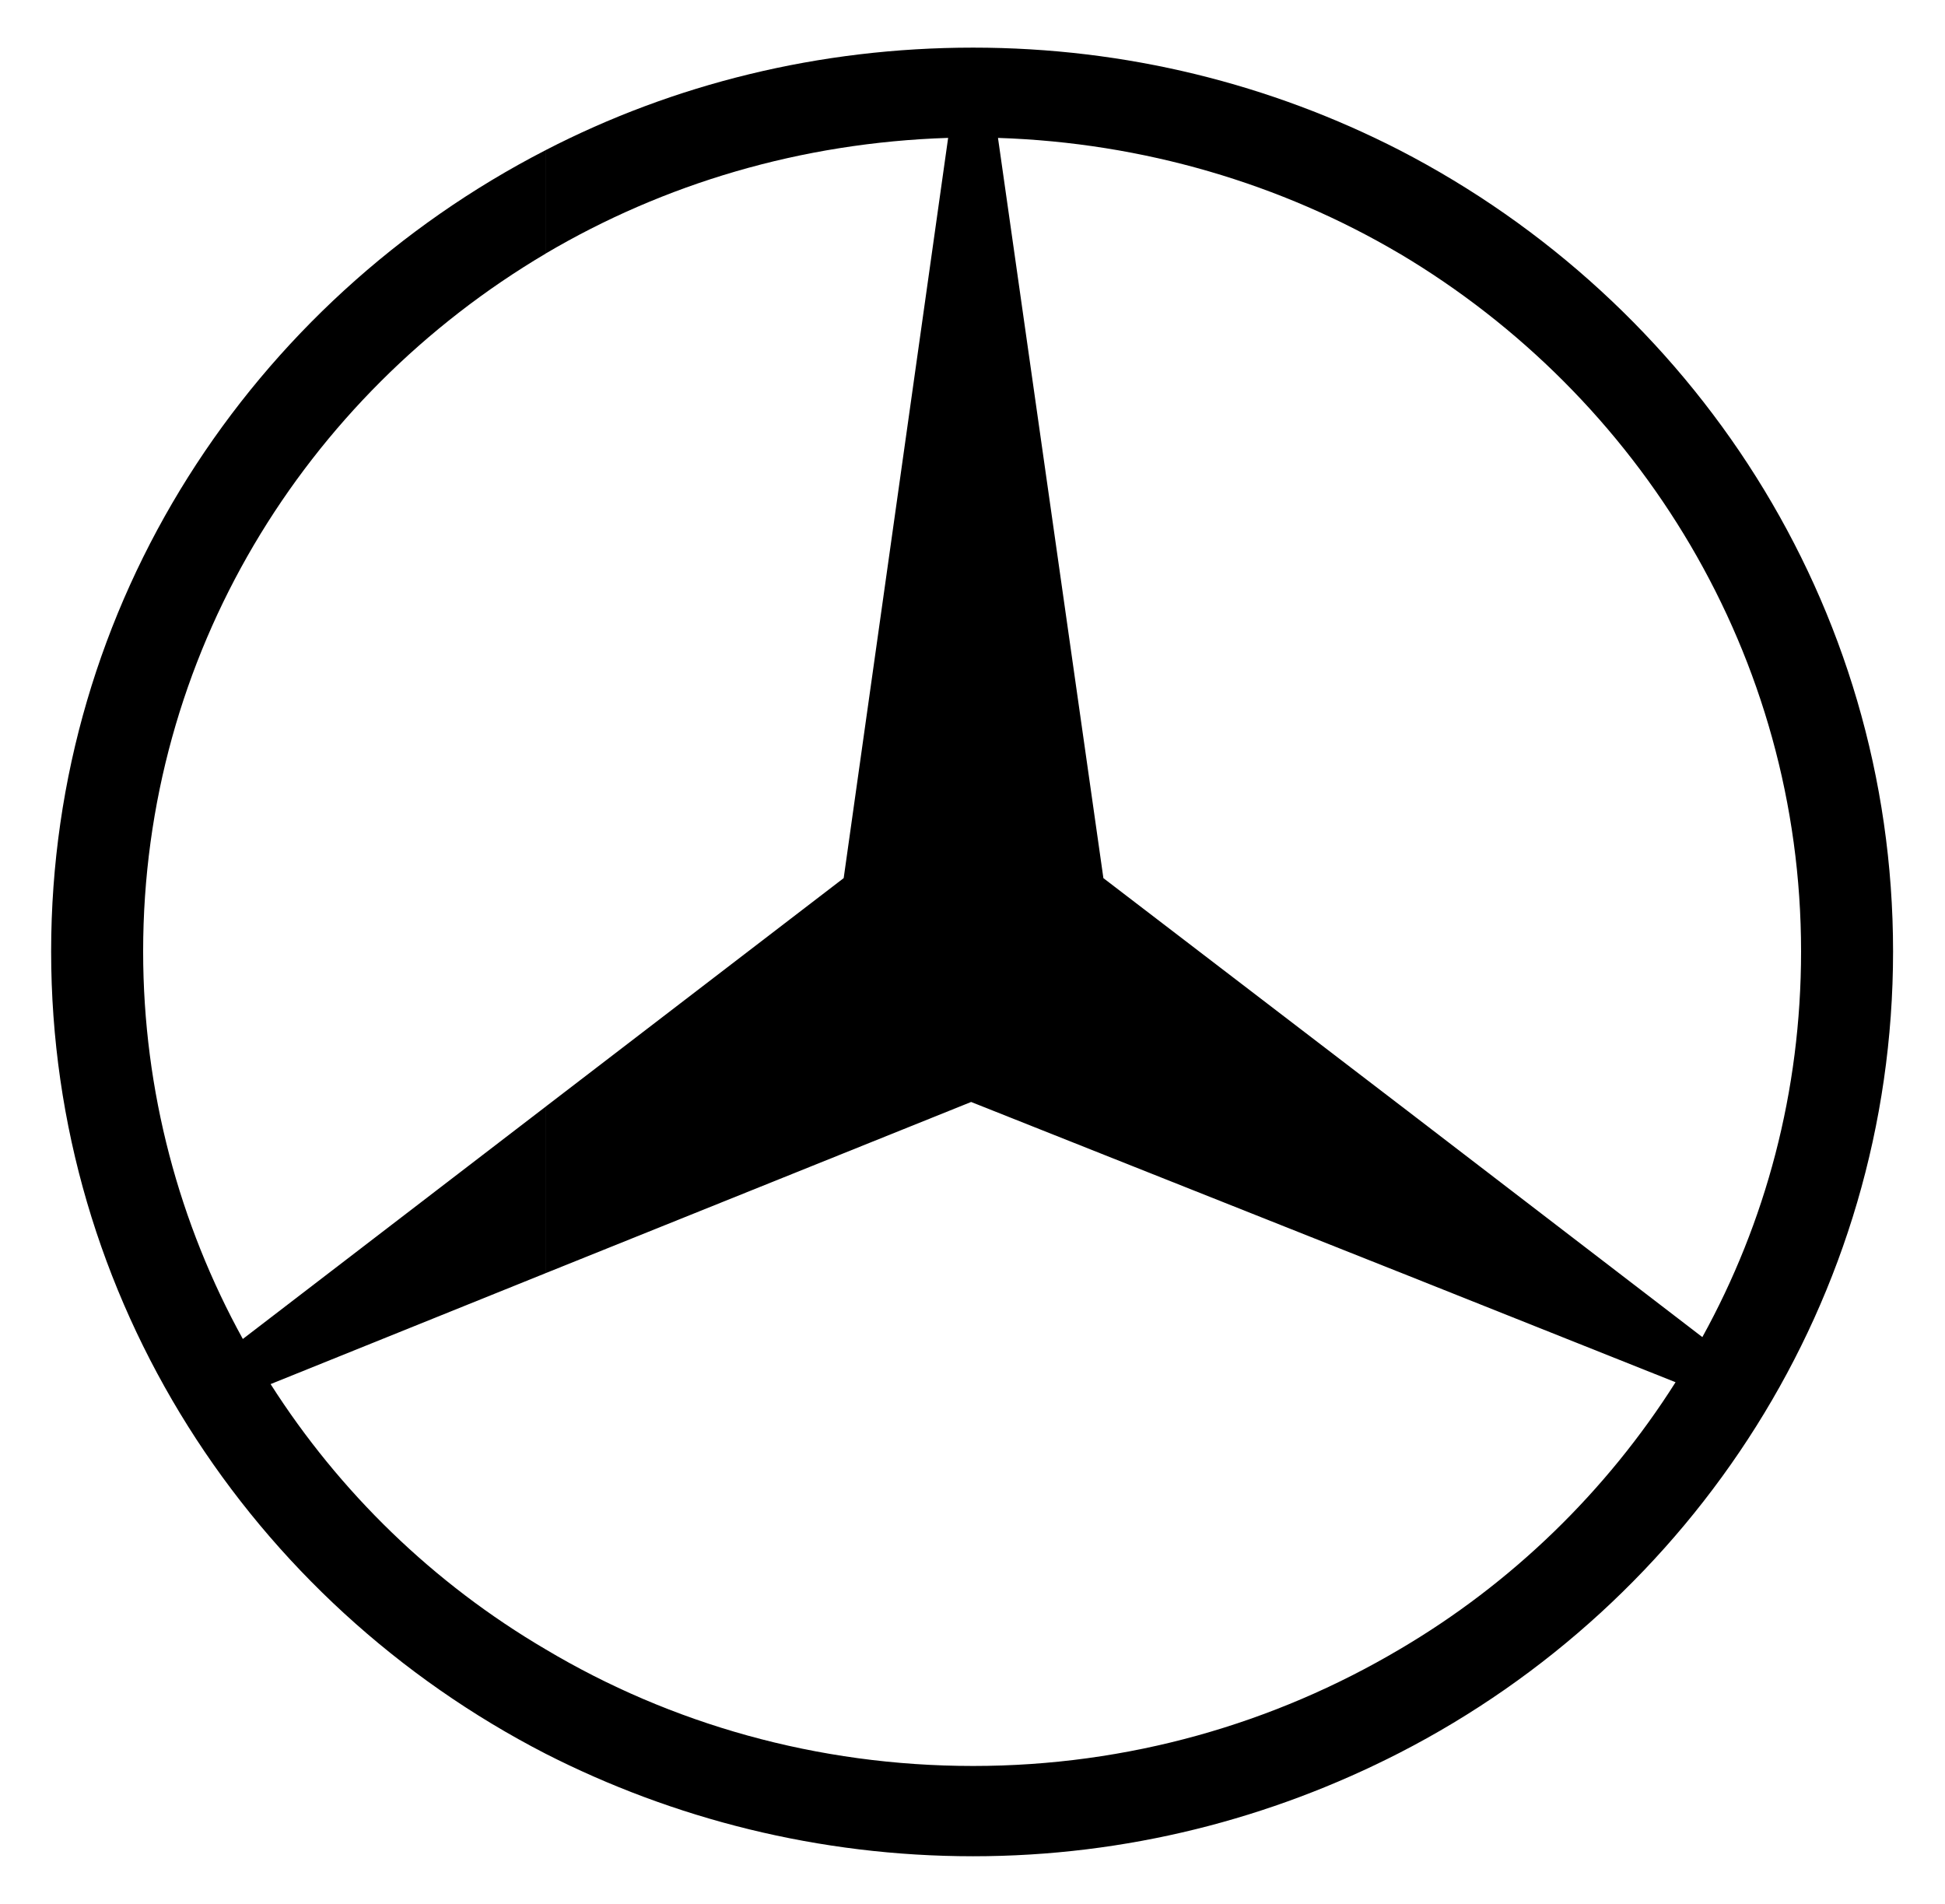 <svg width="188" height="184" viewBox="0 0 188 184" fill="none" xmlns="http://www.w3.org/2000/svg">
<path fill-rule="evenodd" clip-rule="evenodd" d="M135.276 14.511C163.619 29.146 182.98 58.324 182.98 91.957C182.98 125.589 163.619 154.859 135.276 169.404V159.404C146.115 153.038 155.284 144.13 161.956 133.587L135.276 122.954V106.773L164.546 129.226C170.661 118.135 174.088 105.499 174.088 91.954C174.088 63.411 158.524 38.325 135.276 24.507V14.511ZM94.056 4.603C108.877 4.603 122.862 8.149 135.276 14.511V24.511C123.881 17.782 110.543 13.784 96.464 13.329L106.652 84.868L135.276 106.775V122.956L93.868 106.502L52.739 123.046V106.955L81.549 84.866L91.645 13.326C77.379 13.782 64.134 17.782 52.739 24.507V14.511C65.061 8.149 79.14 4.603 94.056 4.603ZM135.276 169.404C122.862 175.766 108.875 179.4 94.056 179.4C79.143 179.4 65.064 175.766 52.742 169.494V159.404C64.785 166.582 78.955 170.674 94.056 170.674C109.062 170.674 123.143 166.582 135.276 159.404V169.404ZM52.742 169.494C24.302 154.859 4.943 125.589 4.943 91.957C4.943 58.324 24.302 29.146 52.742 14.511V24.511C29.398 38.327 13.836 63.324 13.836 91.957C13.836 105.499 17.357 118.319 23.471 129.407L52.742 106.955V123.046L26.155 133.768C32.825 144.226 41.902 153.04 52.742 159.404V169.494Z" fill="black"/>
</svg>
